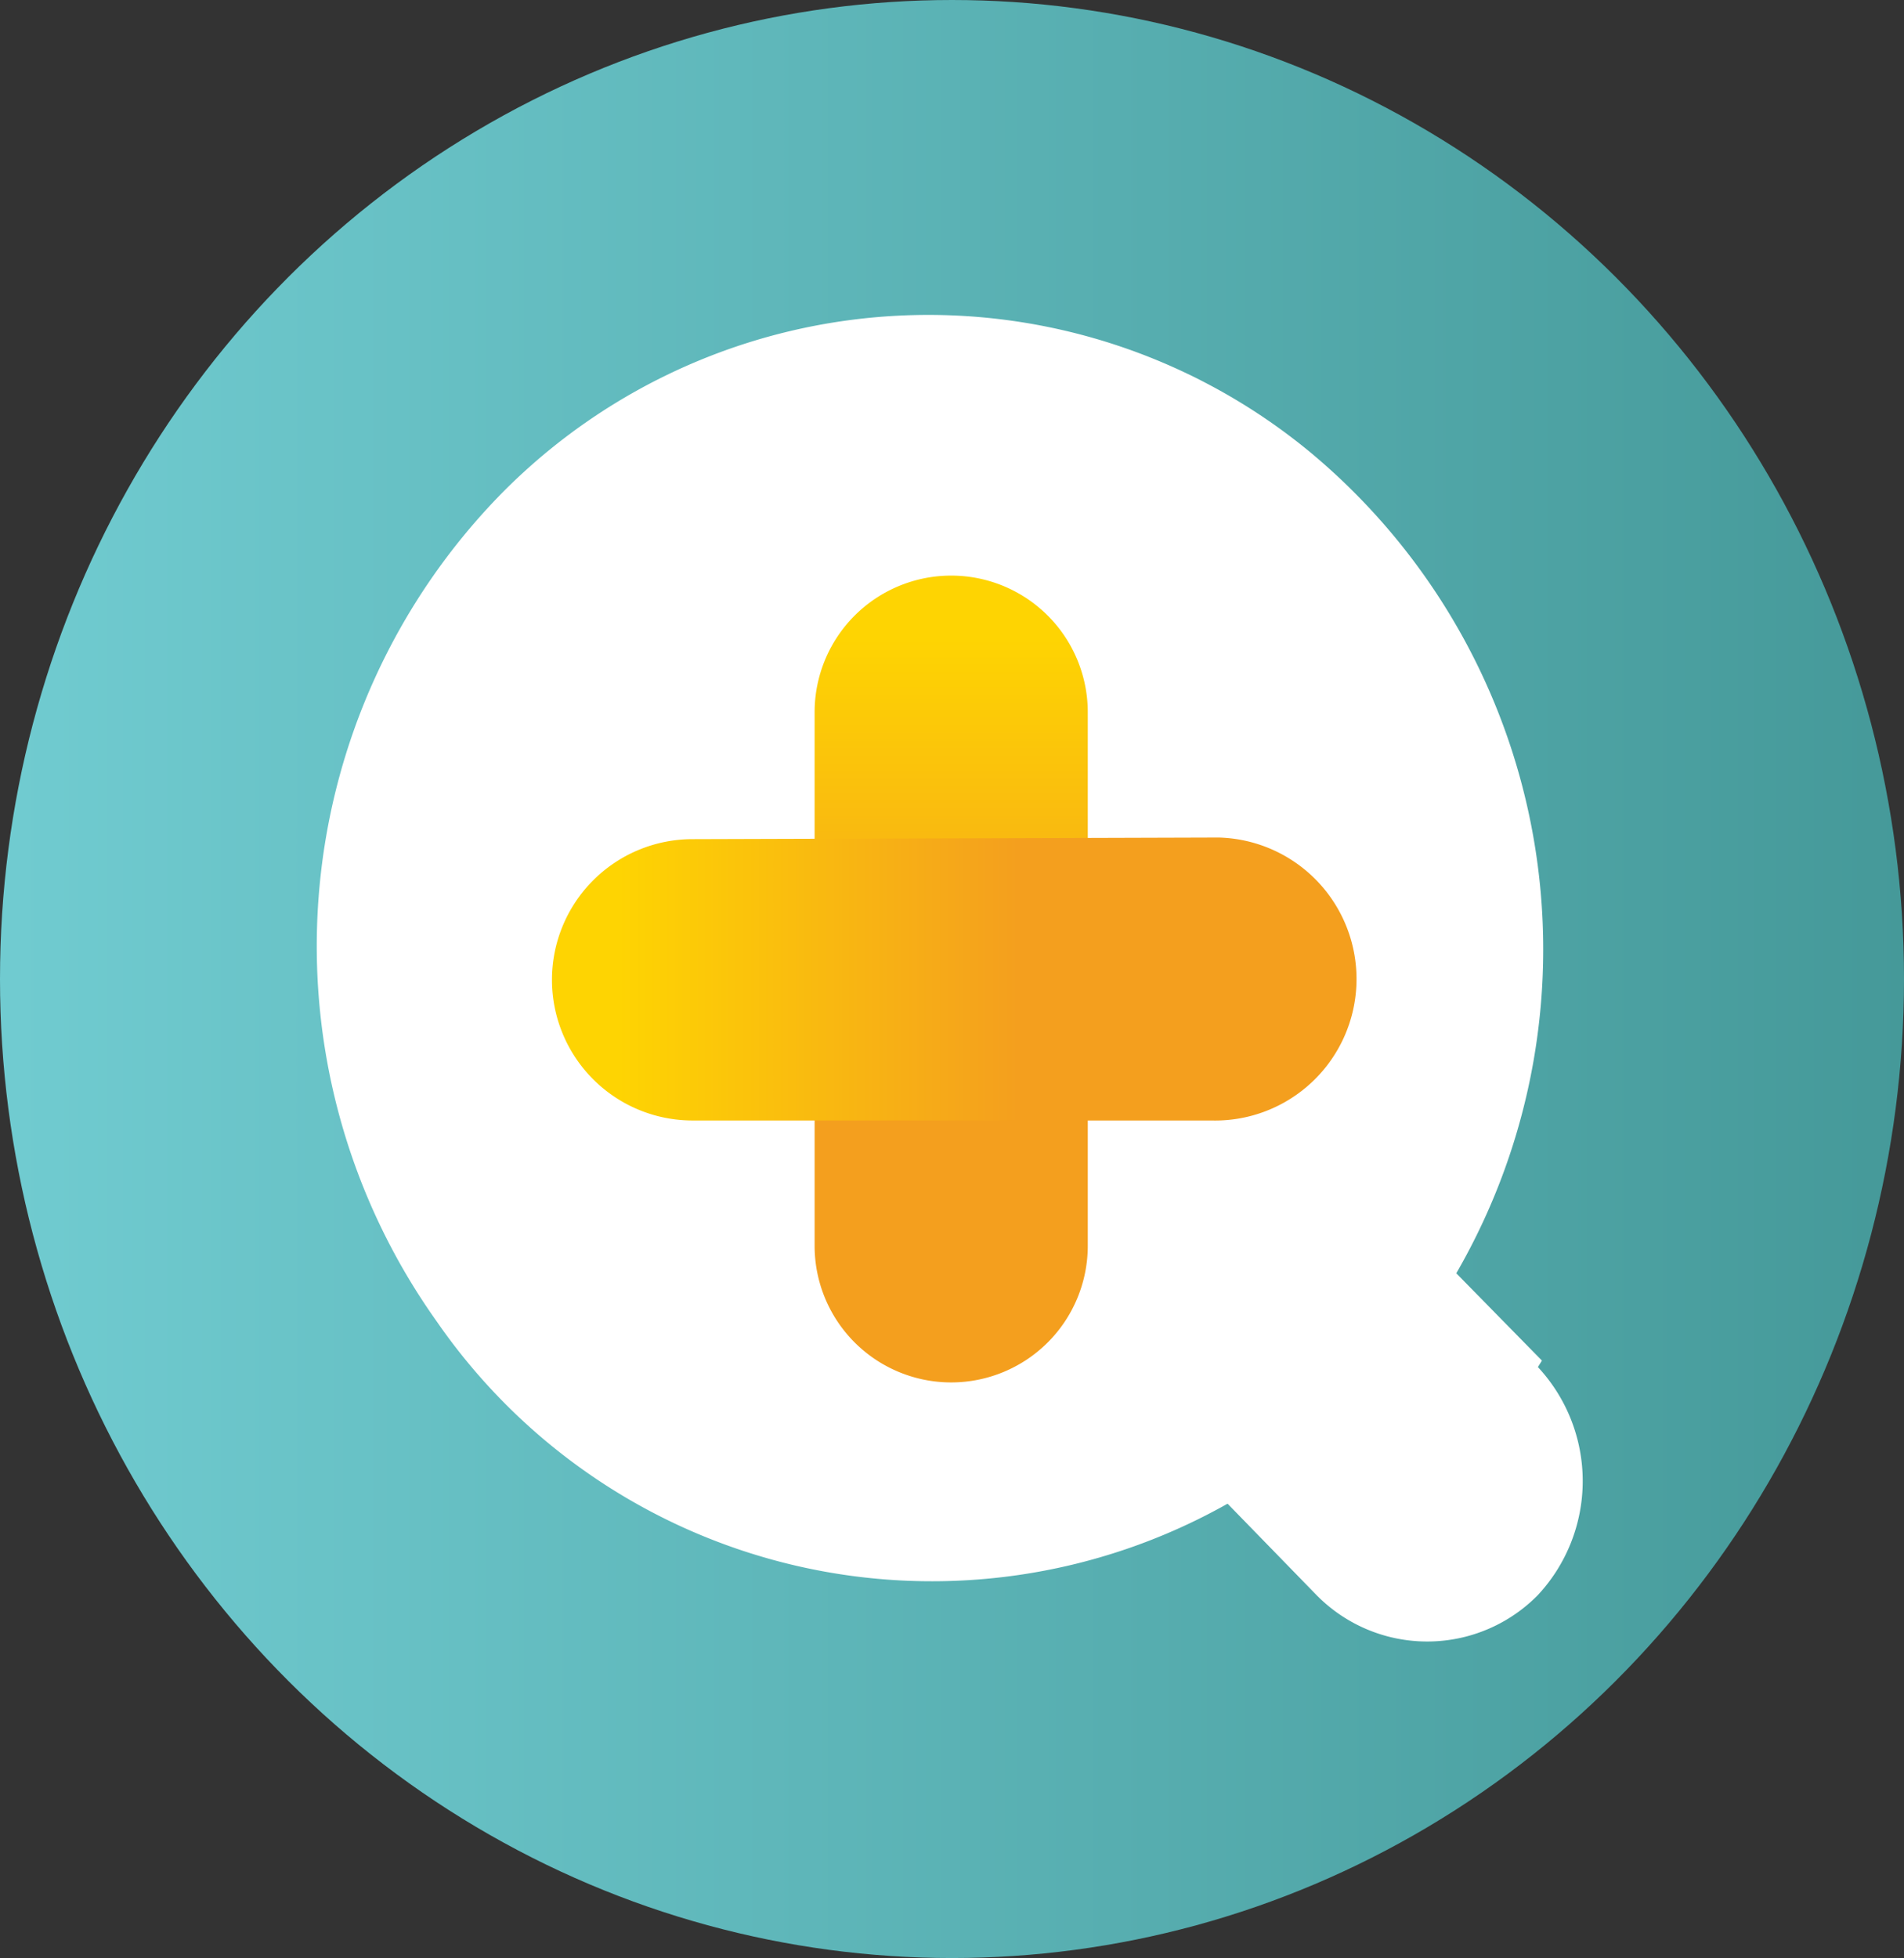 <svg id="Layer_1" data-name="Layer 1" xmlns="http://www.w3.org/2000/svg" xmlns:xlink="http://www.w3.org/1999/xlink" viewBox="0 0 23.56 24.22"><rect x="0" y="0" width="23.56" height="24.22" fill="#333333" stroke="none"/><defs><style>.cls-1{fill:url(#linear-gradient);}.cls-2{fill:#fff;}.cls-2,.cls-3,.cls-4{fill-rule:evenodd;}.cls-3{fill:url(#linear-gradient-2);}.cls-4{fill:url(#linear-gradient-3);}</style><linearGradient id="linear-gradient" x1="-249.23" y1="392.97" x2="-248.28" y2="392.97" gradientTransform="matrix(24.72, 0, 0, -24.67, 6161.11, 9708)" gradientUnits="userSpaceOnUse"><stop offset="0" stop-color="#70cbd0"/><stop offset="1" stop-color="#459999"/></linearGradient><linearGradient id="linear-gradient-2" x1="-179.18" y1="371.14" x2="-179.18" y2="370.65" gradientTransform="matrix(3.57, 0, 0, -10.16, 681.38, 3779.05)" gradientUnits="userSpaceOnUse"><stop offset="0" stop-color="#fed402"/><stop offset="1" stop-color="#f49f1e"/></linearGradient><linearGradient id="linear-gradient-3" x1="-232.33" y1="300.97" x2="-231.84" y2="300.97" gradientTransform="matrix(10.18, 0, 0, -3.56, 2402.68, 1084.96)" xlink:href="#linear-gradient-2"/></defs><g id="Symbol"><g id="Bar_Search_Home" data-name="Bar/Search/Home"><g id="logo"><ellipse id="Oval" class="cls-1" cx="11.78" cy="12.11" rx="11.78" ry="12.11"/><path id="Path" class="cls-2" d="M49,17.23l-1.06-1.08A8,8,0,0,0,46.14,6a7.42,7.42,0,0,0-10,.49,8,8,0,0,0-.82,10.25A7.45,7.45,0,0,0,45.11,19l1.1,1.13a1.92,1.92,0,0,0,2.74,0,2.07,2.07,0,0,0,0-2.82Z" transform="translate(-29.92 -0.4)"/><path id="Path-2" data-name="Path" class="cls-3" d="M43.38,9.21a1.69,1.69,0,0,0-3.38,0h0v0l0,6.6a1.69,1.69,0,0,0,3.38,0h0Z" transform="translate(-29.92 -0.4)"/><path id="Path-3" data-name="Path" class="cls-4" d="M38.49,10.78a1.74,1.74,0,0,0,0,3.48h0l6.42,0A1.74,1.74,0,0,0,45,10.76h0Z" transform="translate(-29.92 -0.4)"/></g></g></g></svg>